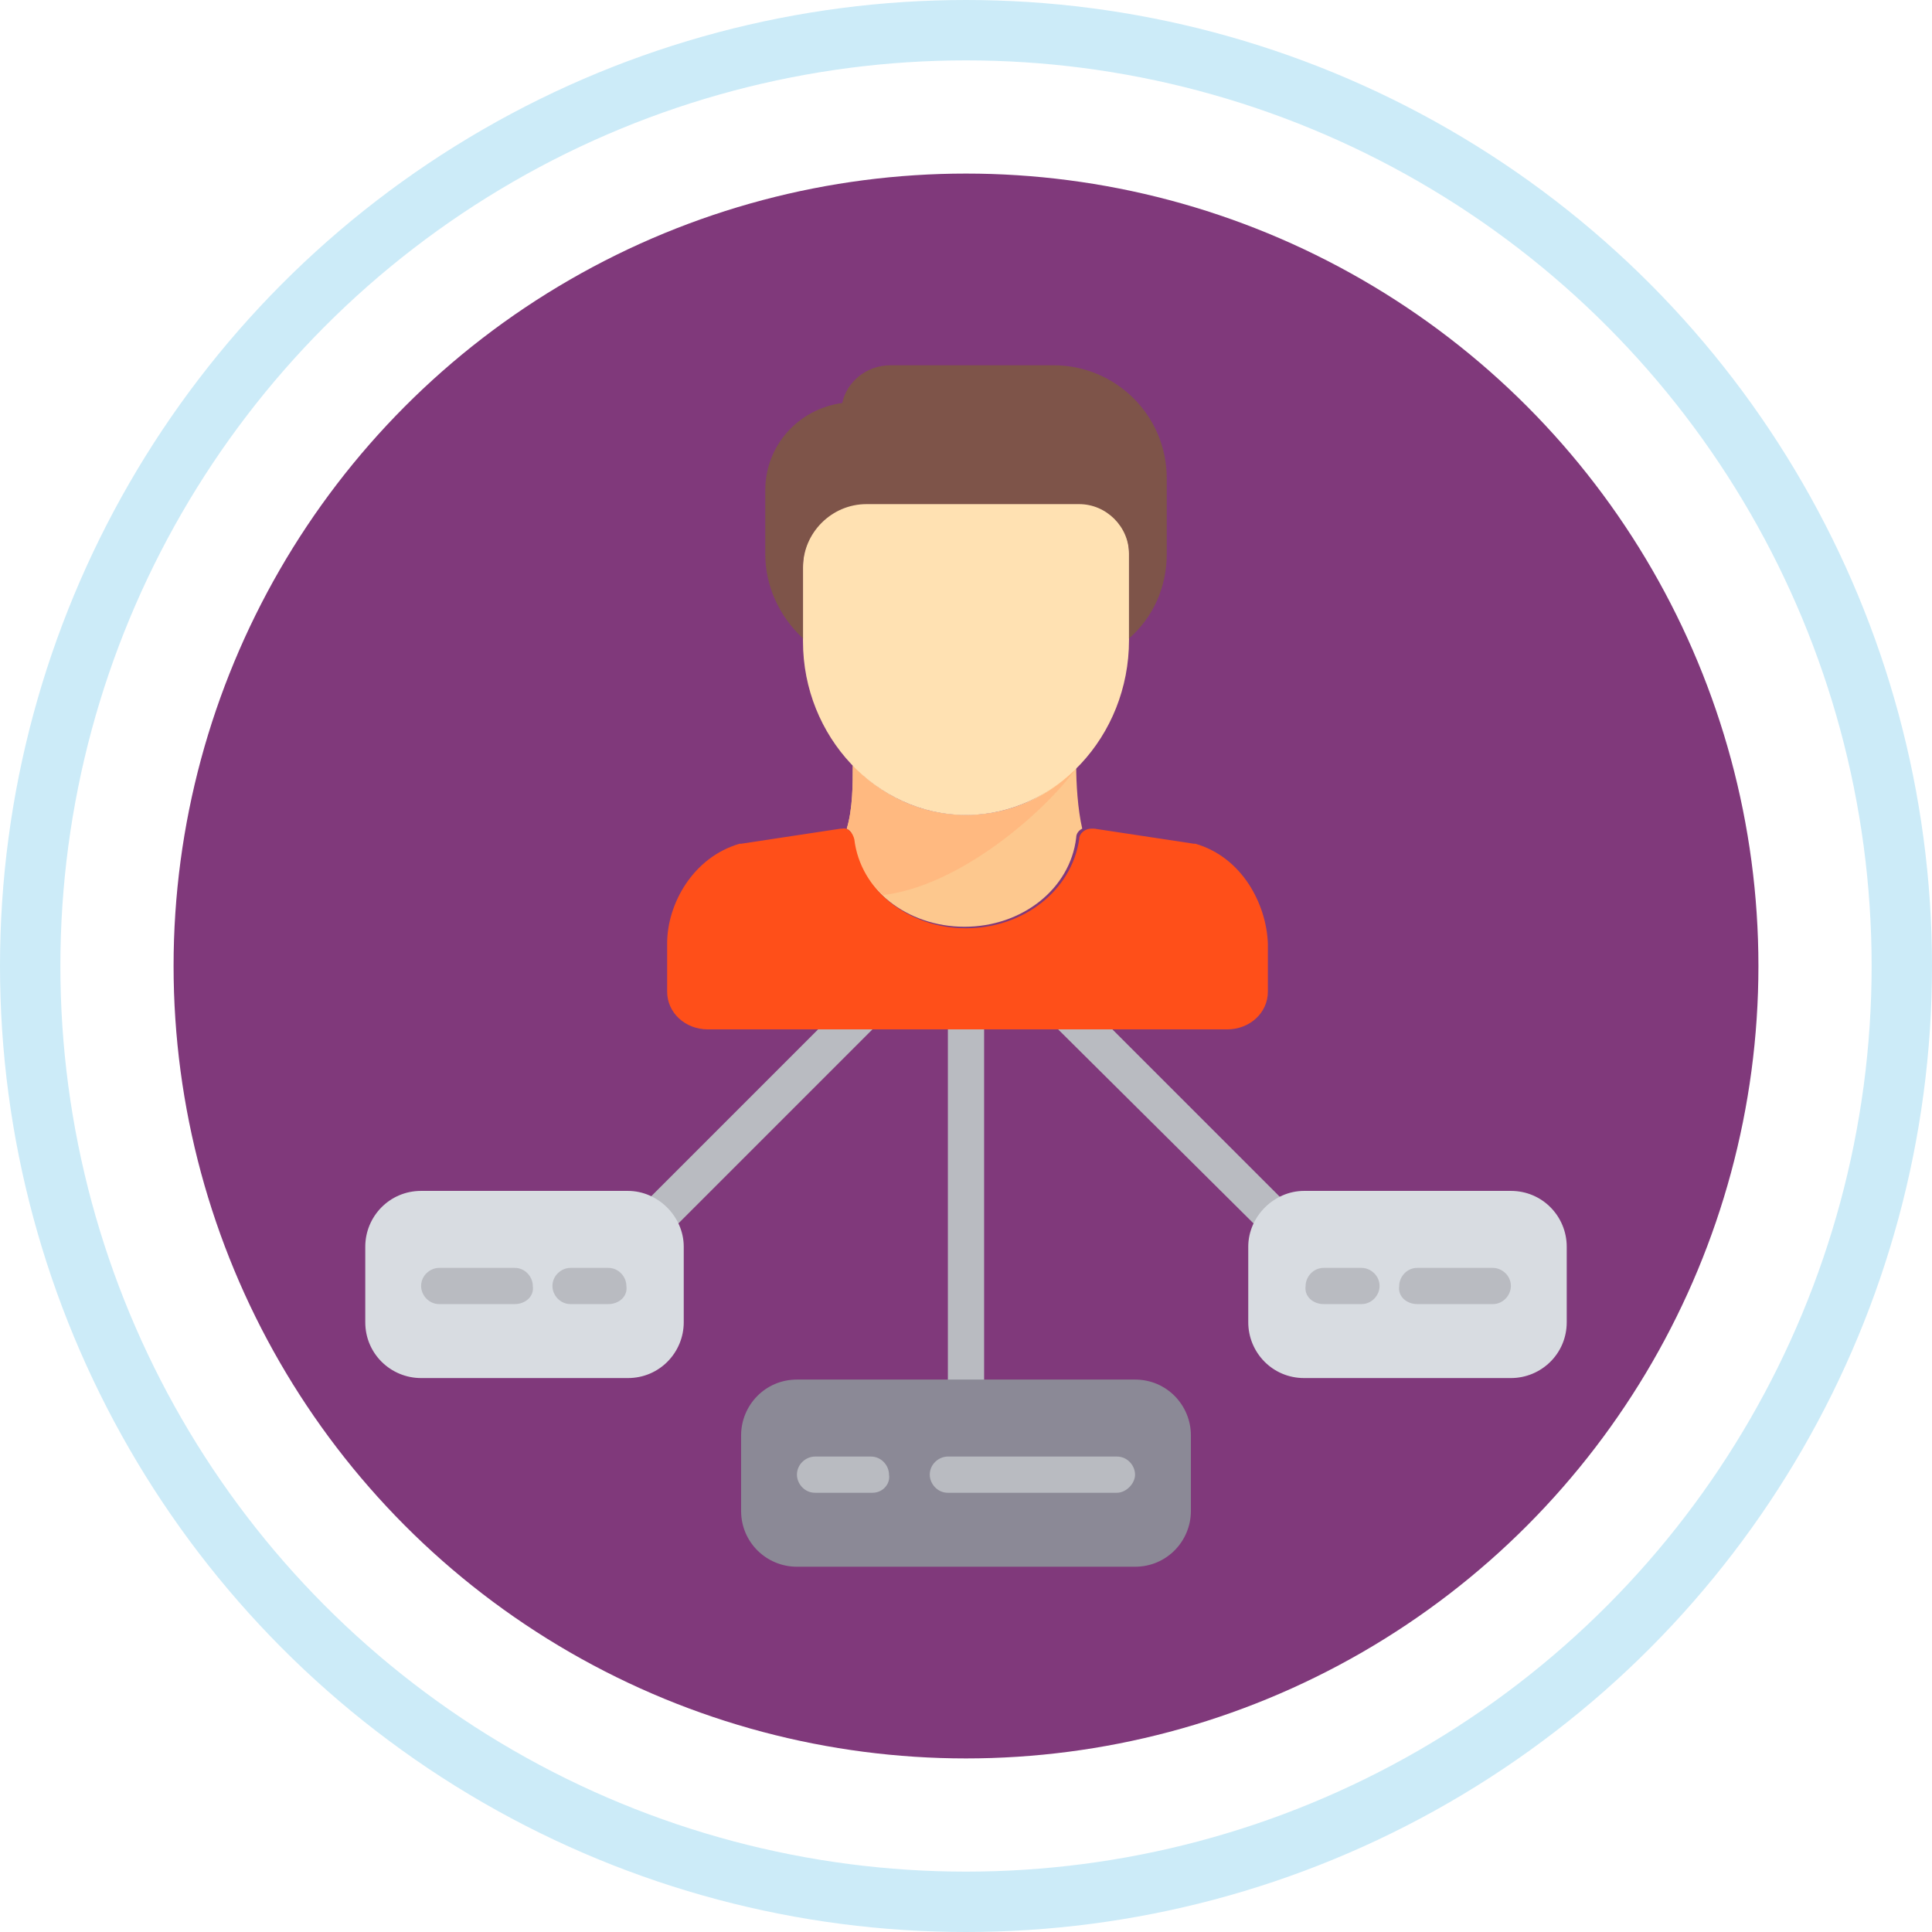 <?xml version="1.0" encoding="utf-8"?>
<!-- Generator: Adobe Illustrator 19.0.0, SVG Export Plug-In . SVG Version: 6.00 Build 0)  -->
<svg version="1.1" xmlns="http://www.w3.org/2000/svg" xmlns:xlink="http://www.w3.org/1999/xlink" x="0px" y="0px"
	 viewBox="0 0 128 128" style="enable-background:new 0 0 128 128;" xml:space="preserve">
<style type="text/css">
	.st0{fill:none;stroke:#CCEBF8;stroke-width:4;stroke-miterlimit:10;}
	.st1{fill:#80397B;}
	.st2{fill:#B9BBC1;}
	.st3{fill:#8B8996;}
	.st4{fill:#D8DCE1;}
	.st5{fill:#FDC88E;}
	.st6{fill:#FFB980;}
	.st7{fill:#FF4F19;}
	.st8{fill:#FFE1B2;}
	.st9{fill:#7E5449;}
</style>
<g id="Layer_1">
	<circle id="XMLID_1_" class="st0" cx="64" cy="64" r="62"/>
</g>
<g id="Layer_2">
	<circle id="XMLID_2_" class="st1" cx="64" cy="64" r="52.5"/>
</g>
<g id="Layer_3">
	<g id="XMLID_38_">
		<path id="XMLID_87_" class="st2" d="M64,93.9c-0.7,0-1.2-0.6-1.2-1.2V65.2c0-0.7,0.6-1.2,1.2-1.2c0.7,0,1.2,0.6,1.2,1.2v27.4
			C65.2,93.3,64.7,93.9,64,93.9L64,93.9z M64,93.9"/>
		<path id="XMLID_84_" class="st3" d="M75.2,91.4H52.8c-2.1,0-3.7,1.7-3.7,3.7v5c0,2.1,1.7,3.7,3.7,3.7h22.4c2.1,0,3.7-1.7,3.7-3.7
			v-5C78.9,93.1,77.3,91.4,75.2,91.4L75.2,91.4z M75.2,91.4"/>
		<path id="XMLID_81_" class="st2" d="M43.3,82.2c-0.3,0-0.6-0.1-0.9-0.4c-0.5-0.5-0.5-1.3,0-1.8l15.7-15.7c0.5-0.5,1.3-0.5,1.8,0
			c0.5,0.5,0.5,1.3,0,1.8L44.2,81.8C44,82,43.7,82.2,43.3,82.2L43.3,82.2z M43.3,82.2"/>
		<path id="XMLID_78_" class="st2" d="M84.7,82.2c-0.3,0-0.6-0.1-0.9-0.4L69.3,67.4c-0.5-0.5-0.5-1.3,0-1.8c0.5-0.5,1.3-0.5,1.8,0
			L85.5,80c0.5,0.5,0.5,1.3,0,1.8C85.3,82,85,82.2,84.7,82.2L84.7,82.2z M84.7,82.2"/>
		<path id="XMLID_75_" class="st4" d="M41.6,78.9H27.9c-2.1,0-3.7,1.7-3.7,3.7v5c0,2.1,1.7,3.7,3.7,3.7h13.7c2.1,0,3.7-1.7,3.7-3.7
			v-5C45.3,80.6,43.6,78.9,41.6,78.9L41.6,78.9z M41.6,78.9"/>
		<path id="XMLID_72_" class="st2" d="M57.8,98.9H54c-0.7,0-1.2-0.6-1.2-1.2c0-0.7,0.6-1.2,1.2-1.2h3.7c0.7,0,1.2,0.6,1.2,1.2
			C59,98.3,58.5,98.9,57.8,98.9L57.8,98.9z M57.8,98.9"/>
		<path id="XMLID_69_" class="st2" d="M74,98.9H62.8c-0.7,0-1.2-0.6-1.2-1.2c0-0.7,0.6-1.2,1.2-1.2H74c0.7,0,1.2,0.6,1.2,1.2
			C75.2,98.3,74.6,98.9,74,98.9L74,98.9z M74,98.9"/>
		<path id="XMLID_66_" class="st2" d="M40.3,86.4h-2.5c-0.7,0-1.2-0.6-1.2-1.2c0-0.7,0.6-1.2,1.2-1.2h2.5c0.7,0,1.2,0.6,1.2,1.2
			C41.6,85.9,41,86.4,40.3,86.4L40.3,86.4z M40.3,86.4"/>
		<path id="XMLID_63_" class="st2" d="M34.1,86.4h-5c-0.7,0-1.2-0.6-1.2-1.2c0-0.7,0.6-1.2,1.2-1.2h5c0.7,0,1.2,0.6,1.2,1.2
			C35.4,85.9,34.8,86.4,34.1,86.4L34.1,86.4z M34.1,86.4"/>
		<path id="XMLID_60_" class="st5" d="M64,54c-2.9,0-5.5-1.2-7.5-3.3c0,1.2,0,2.9-0.4,4.2c0.2,0.1,0.4,0.3,0.4,0.6
			c0.4,3.4,3.6,5.9,7.4,5.9c3.8,0,7-2.5,7.4-5.9c0-0.3,0.2-0.5,0.4-0.6c-0.3-1.3-0.4-3-0.4-4.2C69.5,52.8,66.9,54,64,54L64,54z
			 M64,54"/>
		<path id="XMLID_57_" class="st6" d="M71.3,50.9C69.4,52.9,66.8,54,64,54c-2.9,0-5.5-1.2-7.5-3.3c0,1.2,0,2.9-0.4,4.2
			c0.2,0.1,0.4,0.3,0.4,0.6c0.2,1.5,0.9,2.8,2,3.8C63.6,58.7,69.2,53.8,71.3,50.9L71.3,50.9z M71.3,50.9"/>
		<path id="XMLID_54_" class="st7" d="M79.2,55.9c0,0-0.1,0-0.1,0l-6.6-1c0,0-0.1,0-0.2,0c-0.4,0-0.8,0.3-0.8,0.7
			C71,59,67.8,61.5,64,61.5c-3.8,0-7-2.5-7.4-5.9c-0.1-0.4-0.4-0.8-0.8-0.7c0,0-0.1,0-0.1,0l-6.6,1c0,0-0.1,0-0.1,0
			c-3.1,0.9-4.8,4-4.8,6.6v3.2c0,1.4,1.2,2.5,2.7,2.5h34.4c1.5,0,2.7-1.1,2.7-2.5v-3.2C83.9,59.9,82.3,56.8,79.2,55.9L79.2,55.9z
			 M79.2,55.9"/>
		<path id="XMLID_51_" class="st8" d="M71.5,33.3H57.4c-2.3,0-4.2,1.9-4.2,4.2v5C53.2,48.8,58.1,54,64,54s10.8-5.2,10.8-11.6v-5.8
			C74.8,34.8,73.3,33.3,71.5,33.3L71.5,33.3z M71.5,33.3"/>
		<path id="XMLID_48_" class="st9" d="M69.8,24.2H59c-1.6,0-2.9,1.1-3.2,2.5c-2.9,0.4-5.1,2.8-5.1,5.8v4.2c0,2.1,0.9,4.1,2.5,5.6
			v-4.7c0-2.3,1.9-4.2,4.2-4.2h14.1c1.8,0,3.3,1.5,3.3,3.3v5.6c1.6-1.4,2.5-3.4,2.5-5.6v-5C77.3,27.5,73.9,24.2,69.8,24.2L69.8,24.2
			z M69.8,24.2"/>
		<path id="XMLID_45_" class="st4" d="M86.4,78.9h13.7c2.1,0,3.7,1.7,3.7,3.7v5c0,2.1-1.7,3.7-3.7,3.7H86.4c-2.1,0-3.7-1.7-3.7-3.7
			v-5C82.7,80.6,84.4,78.9,86.4,78.9L86.4,78.9z M86.4,78.9"/>
		<path id="XMLID_42_" class="st2" d="M87.7,86.4h2.5c0.7,0,1.2-0.6,1.2-1.2c0-0.7-0.6-1.2-1.2-1.2h-2.5c-0.7,0-1.2,0.6-1.2,1.2
			C86.4,85.9,87,86.4,87.7,86.4L87.7,86.4z M87.7,86.4"/>
		<path id="XMLID_39_" class="st2" d="M93.9,86.4h5c0.7,0,1.2-0.6,1.2-1.2c0-0.7-0.6-1.2-1.2-1.2h-5c-0.7,0-1.2,0.6-1.2,1.2
			C92.6,85.9,93.2,86.4,93.9,86.4L93.9,86.4z M93.9,86.4"/>
	</g>
</g>
</svg>

